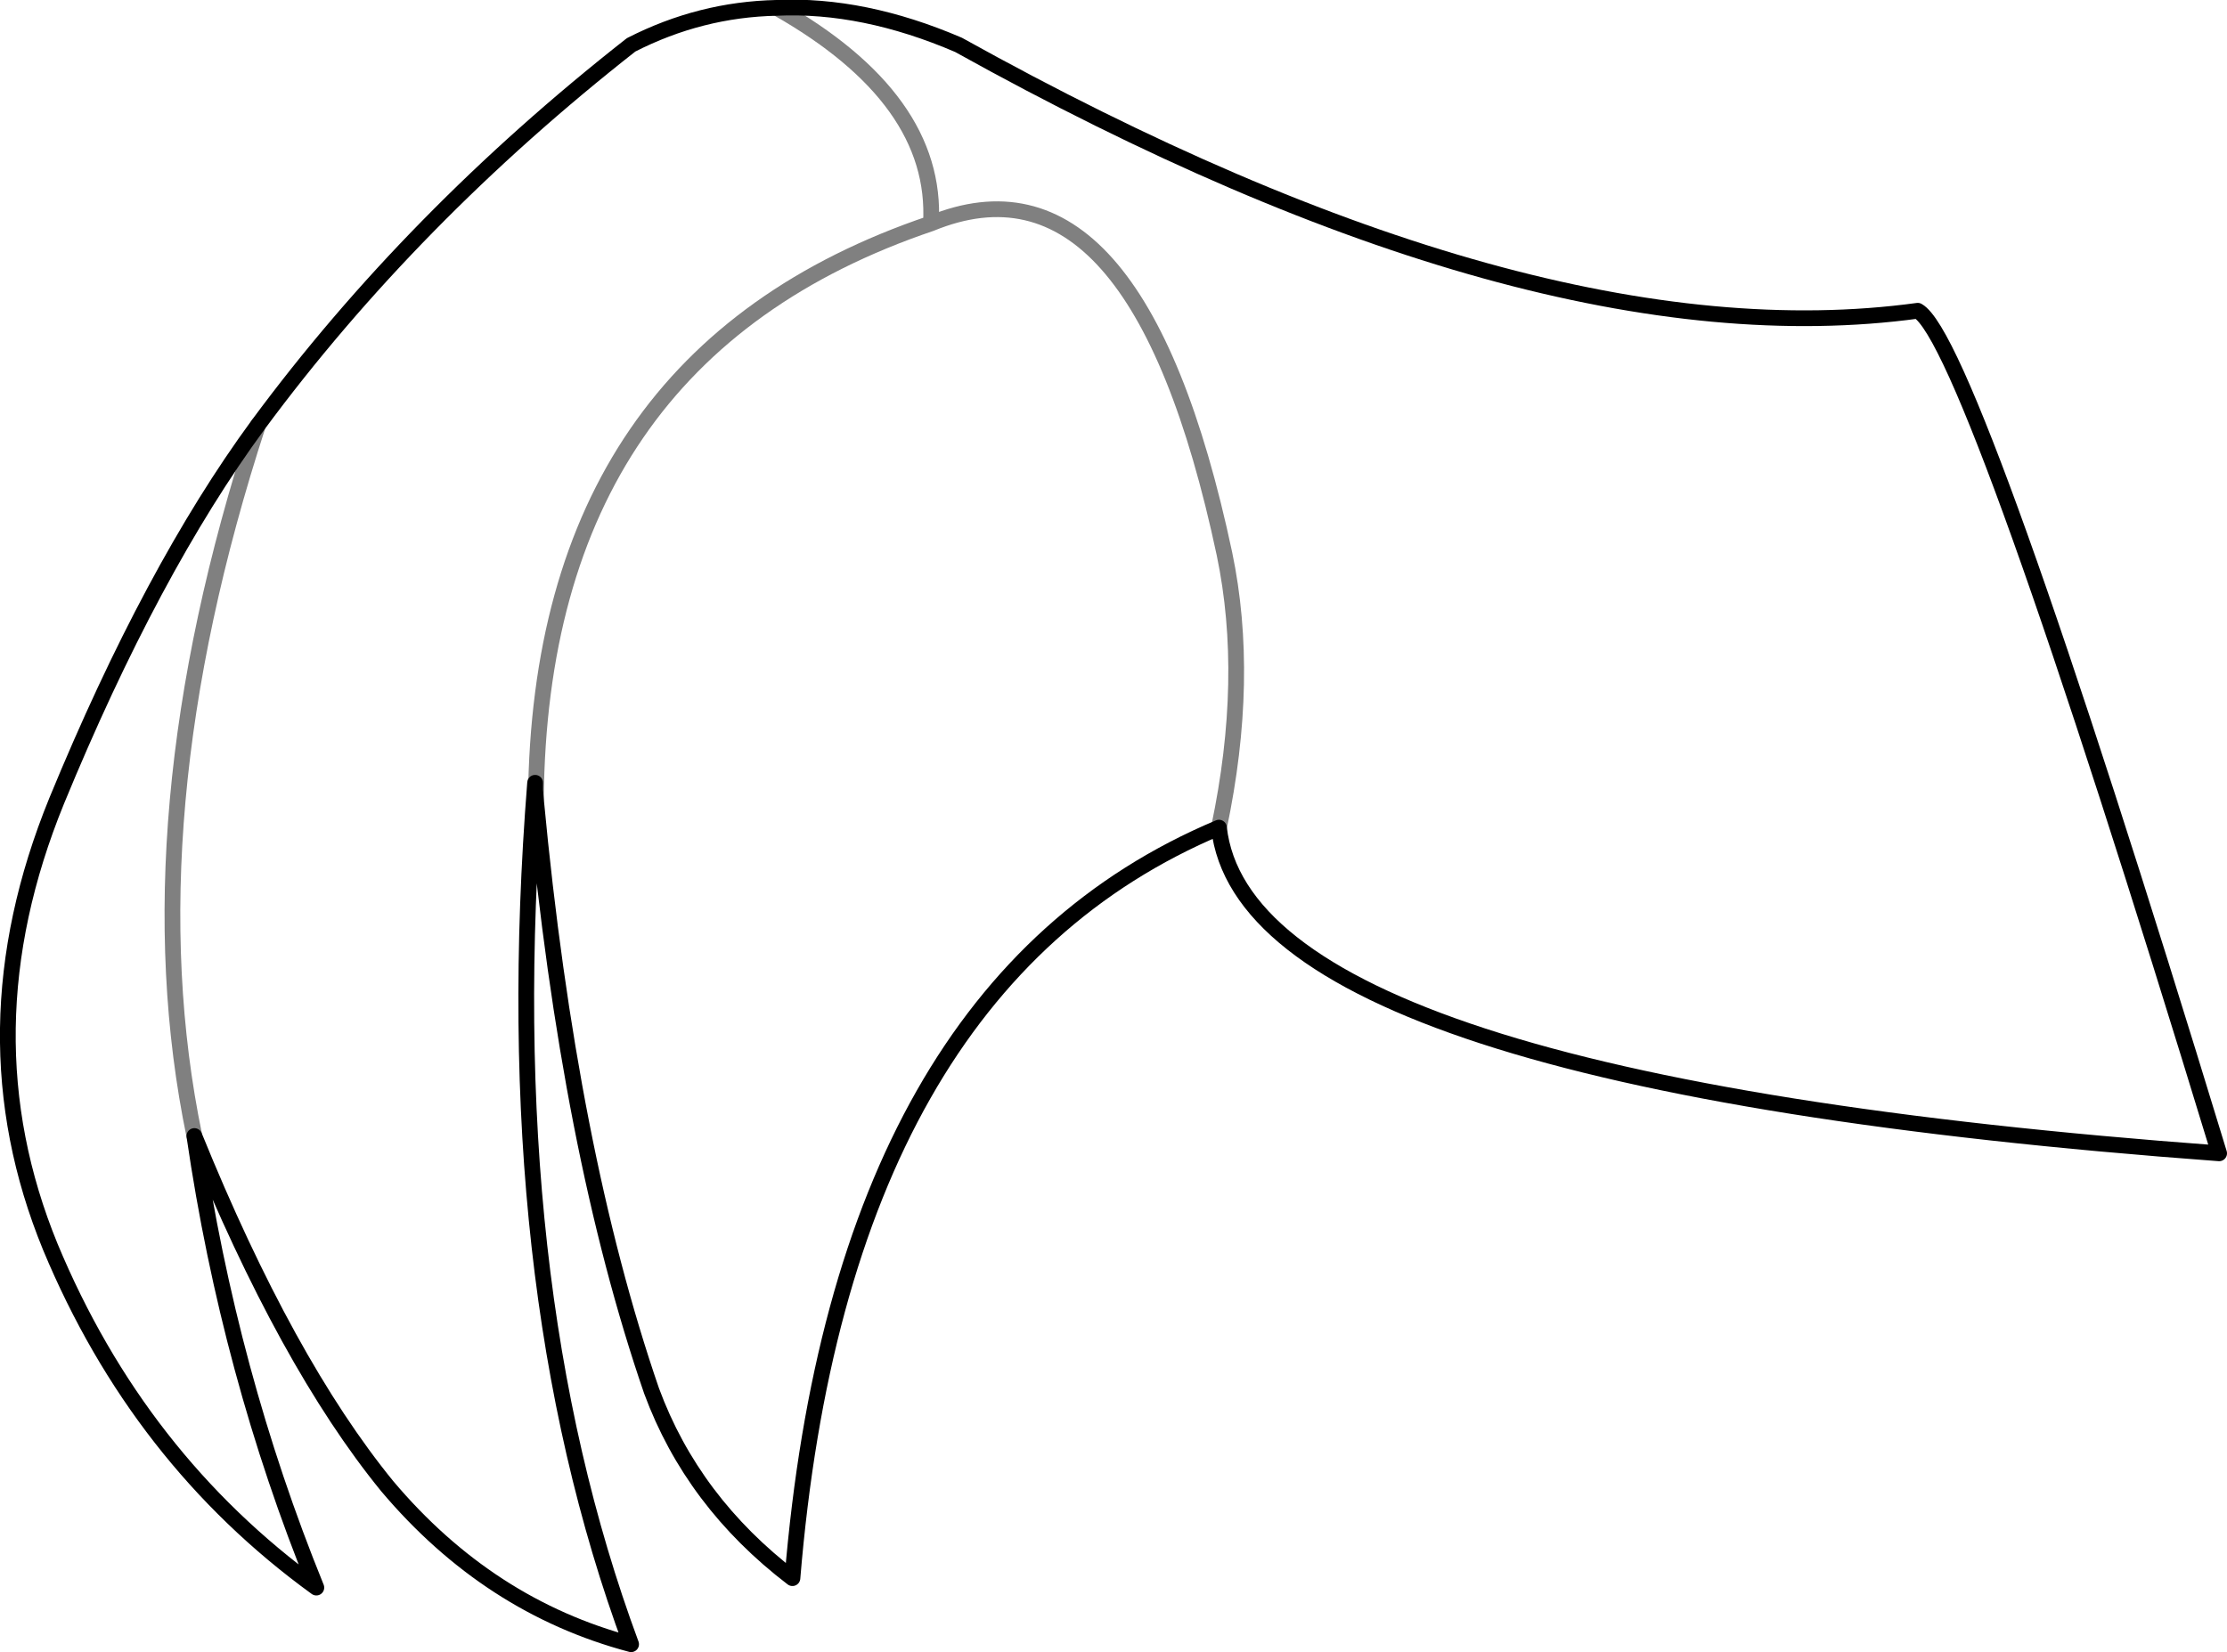 <?xml version="1.0" encoding="UTF-8" standalone="no"?>
<svg xmlns:xlink="http://www.w3.org/1999/xlink" height="105.0px" width="141.5px" xmlns="http://www.w3.org/2000/svg">
  <g transform="matrix(1.0, 0.0, 0.0, 1.0, -198.5, -124.0)">
    <path d="M232.55 174.8 Q232.8 146.6 257.65 138.2 258.1 130.3 247.85 124.5 M214.9 151.0 Q206.7 176.15 210.85 196.2 M275.95 176.6 Q277.95 167.1 276.3 159.2 270.7 132.85 257.65 138.2" fill="none" stroke="#000000" stroke-linecap="round" stroke-linejoin="round" stroke-opacity="0.498" stroke-width="1.0"/>
    <path d="M210.85 196.2 Q216.7 210.6 223.1 218.45 229.55 226.1 238.6 228.5 230.0 205.3 232.5 173.75 L232.5 174.2 232.55 174.8 Q234.65 197.15 239.9 212.4 242.5 219.45 248.85 224.3 251.95 186.7 275.95 176.6 277.75 192.75 339.5 197.3 323.75 145.65 320.35 143.75 295.8 147.1 259.4 126.85 253.35 124.25 247.85 124.5 243.0 124.6 238.6 126.85 224.65 137.8 214.9 151.0 M210.85 196.2 Q213.05 211.25 218.6 224.9 207.3 216.7 201.7 203.25 196.1 189.6 202.1 174.9 208.15 160.2 214.9 151.0" fill="none" stroke="#000000" stroke-linecap="round" stroke-linejoin="round" stroke-width="1.0"/>
  </g>
</svg>
